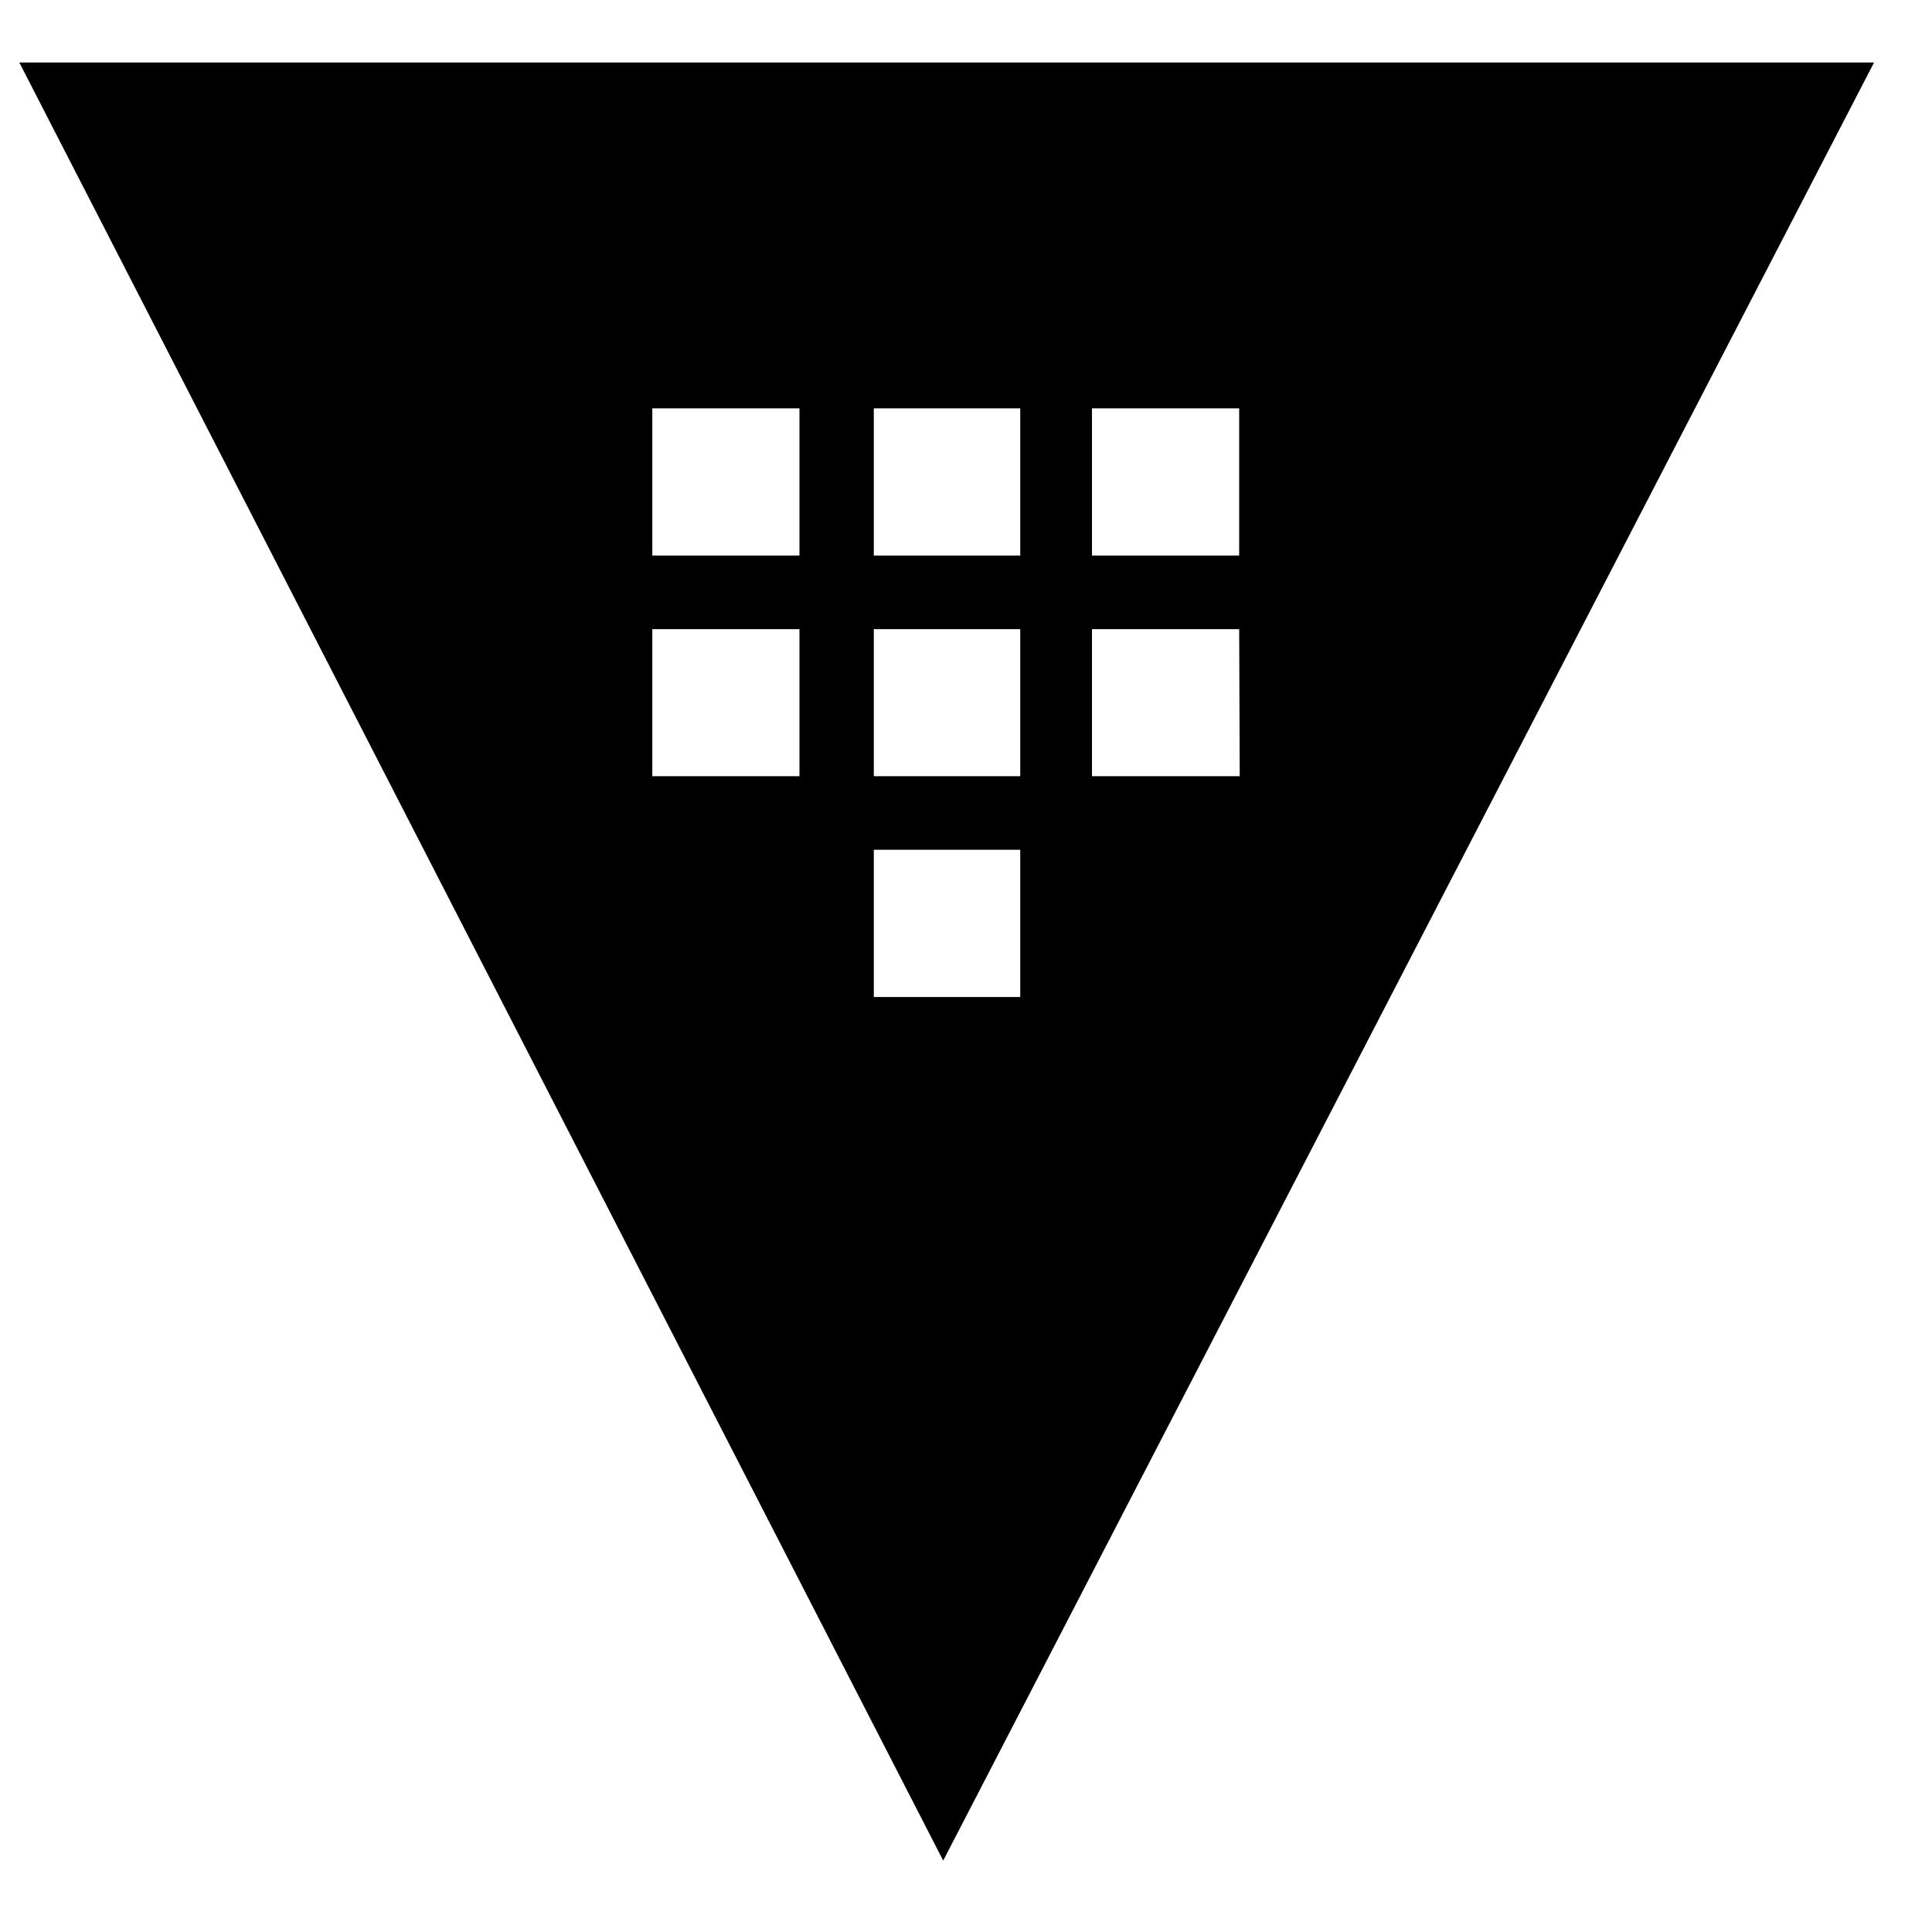 <svg width="25" height="25" viewBox="0 0 25 25" fill="none" xmlns="http://www.w3.org/2000/svg">
<path d="M0.25 0.809L12.205 24.076L24.25 0.809H0.25ZM10.345 10.044H8.441V8.141H10.345V10.044ZM10.345 7.189H8.441V5.284H10.345V7.189ZM13.202 12.901H11.307V10.996H13.202V12.901ZM13.202 10.044H11.307V8.141H13.202V10.044ZM13.202 7.189H11.307V5.284H13.202V7.189ZM16.042 10.044H14.13V8.141H16.035L16.042 10.044ZM14.13 7.189V5.284H16.035V7.189H14.13Z" fill="black"/>
</svg>
